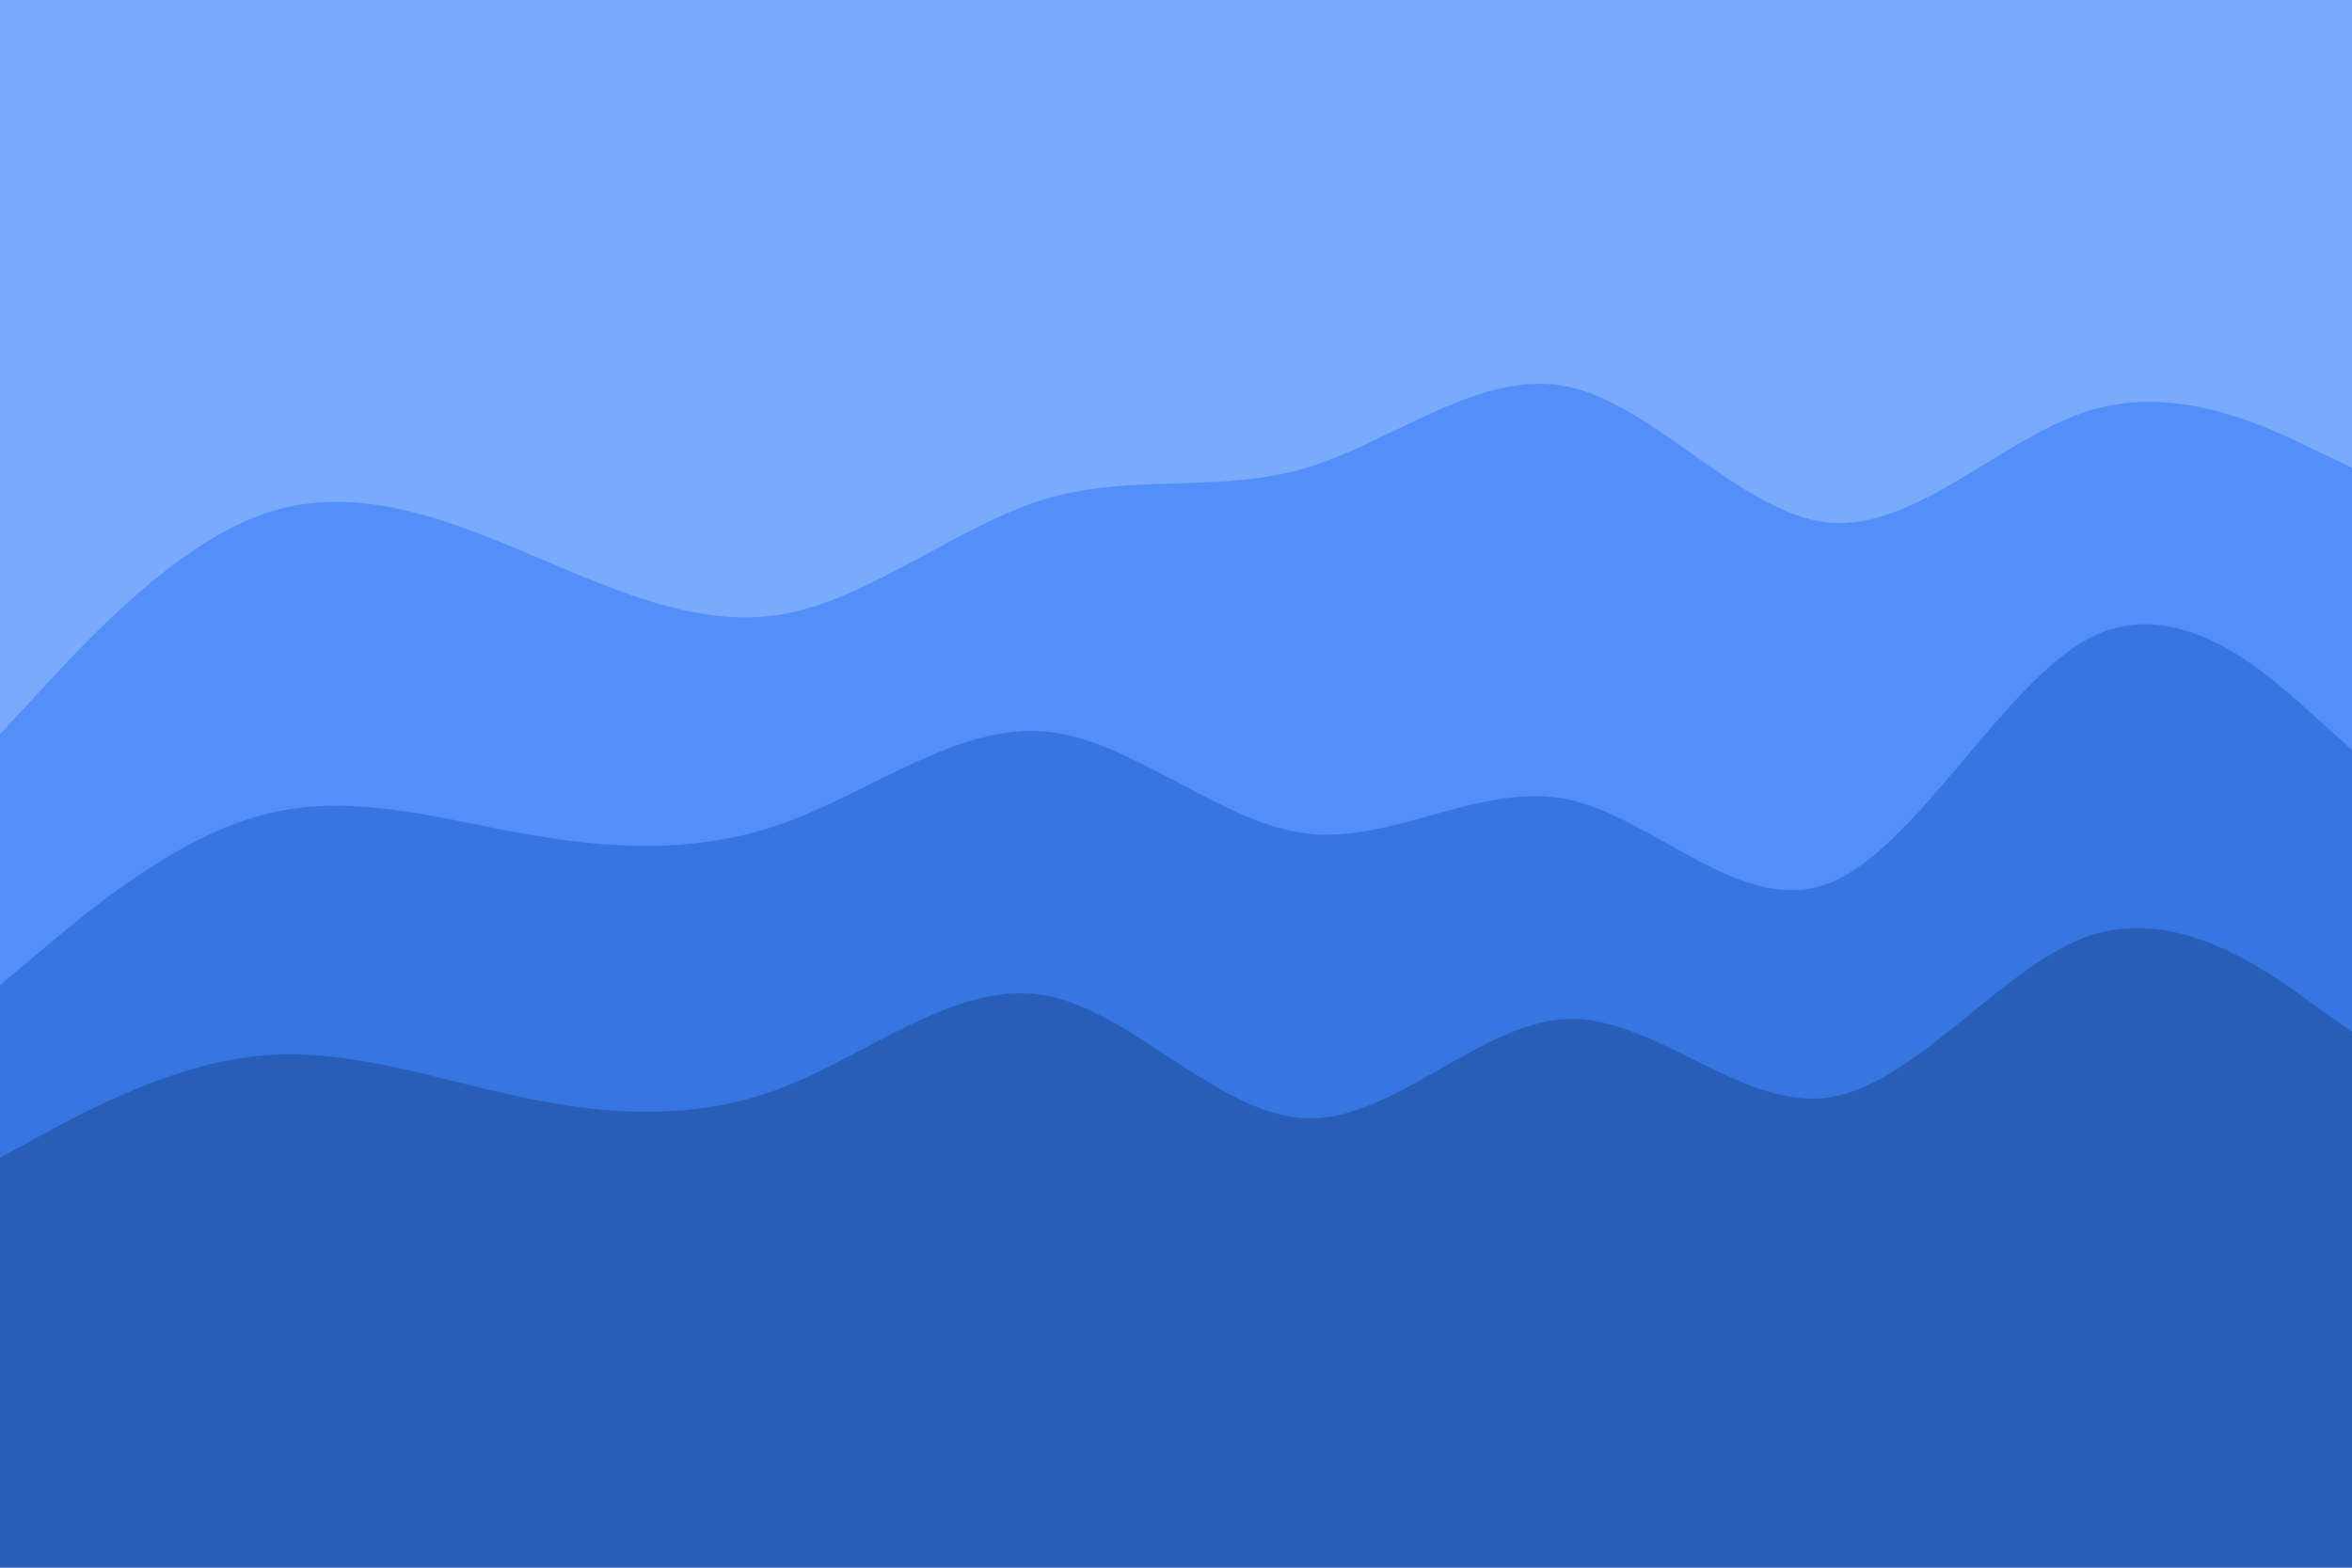 <svg id="visual" viewBox="0 0 900 600" width="900" height="600" xmlns="http://www.w3.org/2000/svg" xmlns:xlink="http://www.w3.org/1999/xlink" version="1.1"><path d="M0 283L16.7 265C33.3 247 66.7 211 100 199C133.3 187 166.7 199 200 213C233.3 227 266.7 243 300 237C333.3 231 366.7 203 400 193C433.3 183 466.7 191 500 181C533.3 171 566.7 143 600 150C633.3 157 666.7 199 700 202C733.3 205 766.7 169 800 159C833.3 149 866.7 165 883.3 173L900 181L900 0L883.3 0C866.7 0 833.3 0 800 0C766.7 0 733.3 0 700 0C666.7 0 633.3 0 600 0C566.7 0 533.3 0 500 0C466.7 0 433.3 0 400 0C366.7 0 333.3 0 300 0C266.7 0 233.3 0 200 0C166.7 0 133.3 0 100 0C66.7 0 33.3 0 16.7 0L0 0Z" fill="#7aaafc"></path><path d="M0 379L16.7 365C33.3 351 66.7 323 100 314C133.3 305 166.7 315 200 321C233.3 327 266.7 329 300 317C333.3 305 366.7 279 400 282C433.3 285 466.7 317 500 321C533.3 325 566.7 301 600 308C633.3 315 666.7 353 700 340C733.3 327 766.7 263 800 246C833.3 229 866.7 259 883.3 274L900 289L900 179L883.3 171C866.7 163 833.3 147 800 157C766.7 167 733.3 203 700 200C666.7 197 633.3 155 600 148C566.7 141 533.3 169 500 179C466.7 189 433.3 181 400 191C366.7 201 333.3 229 300 235C266.7 241 233.3 225 200 211C166.7 197 133.3 185 100 197C66.7 209 33.3 245 16.7 263L0 281Z" fill="#528ff8"></path><path d="M0 445L16.7 436C33.3 427 66.7 409 100 406C133.3 403 166.7 415 200 422C233.3 429 266.7 431 300 418C333.3 405 366.7 377 400 383C433.3 389 466.7 429 500 430C533.3 431 566.7 393 600 392C633.3 391 666.7 427 700 422C733.3 417 766.7 371 800 360C833.3 349 866.7 373 883.3 385L900 397L900 287L883.3 272C866.7 257 833.3 227 800 244C766.7 261 733.3 325 700 338C666.7 351 633.3 313 600 306C566.7 299 533.3 323 500 319C466.7 315 433.3 283 400 280C366.7 277 333.3 303 300 315C266.7 327 233.3 325 200 319C166.7 313 133.3 303 100 312C66.7 321 33.3 349 16.7 363L0 377Z" fill="#3576e1"></path><path d="M0 601L16.7 601C33.3 601 66.7 601 100 601C133.3 601 166.7 601 200 601C233.3 601 266.7 601 300 601C333.3 601 366.7 601 400 601C433.3 601 466.7 601 500 601C533.3 601 566.7 601 600 601C633.3 601 666.7 601 700 601C733.3 601 766.7 601 800 601C833.3 601 866.7 601 883.3 601L900 601L900 395L883.3 383C866.7 371 833.3 347 800 358C766.7 369 733.3 415 700 420C666.7 425 633.3 389 600 390C566.7 391 533.3 429 500 428C466.7 427 433.3 387 400 381C366.7 375 333.3 403 300 416C266.7 429 233.3 427 200 420C166.7 413 133.3 401 100 404C66.7 407 33.3 425 16.7 434L0 443Z" fill="#295eb8"></path></svg>